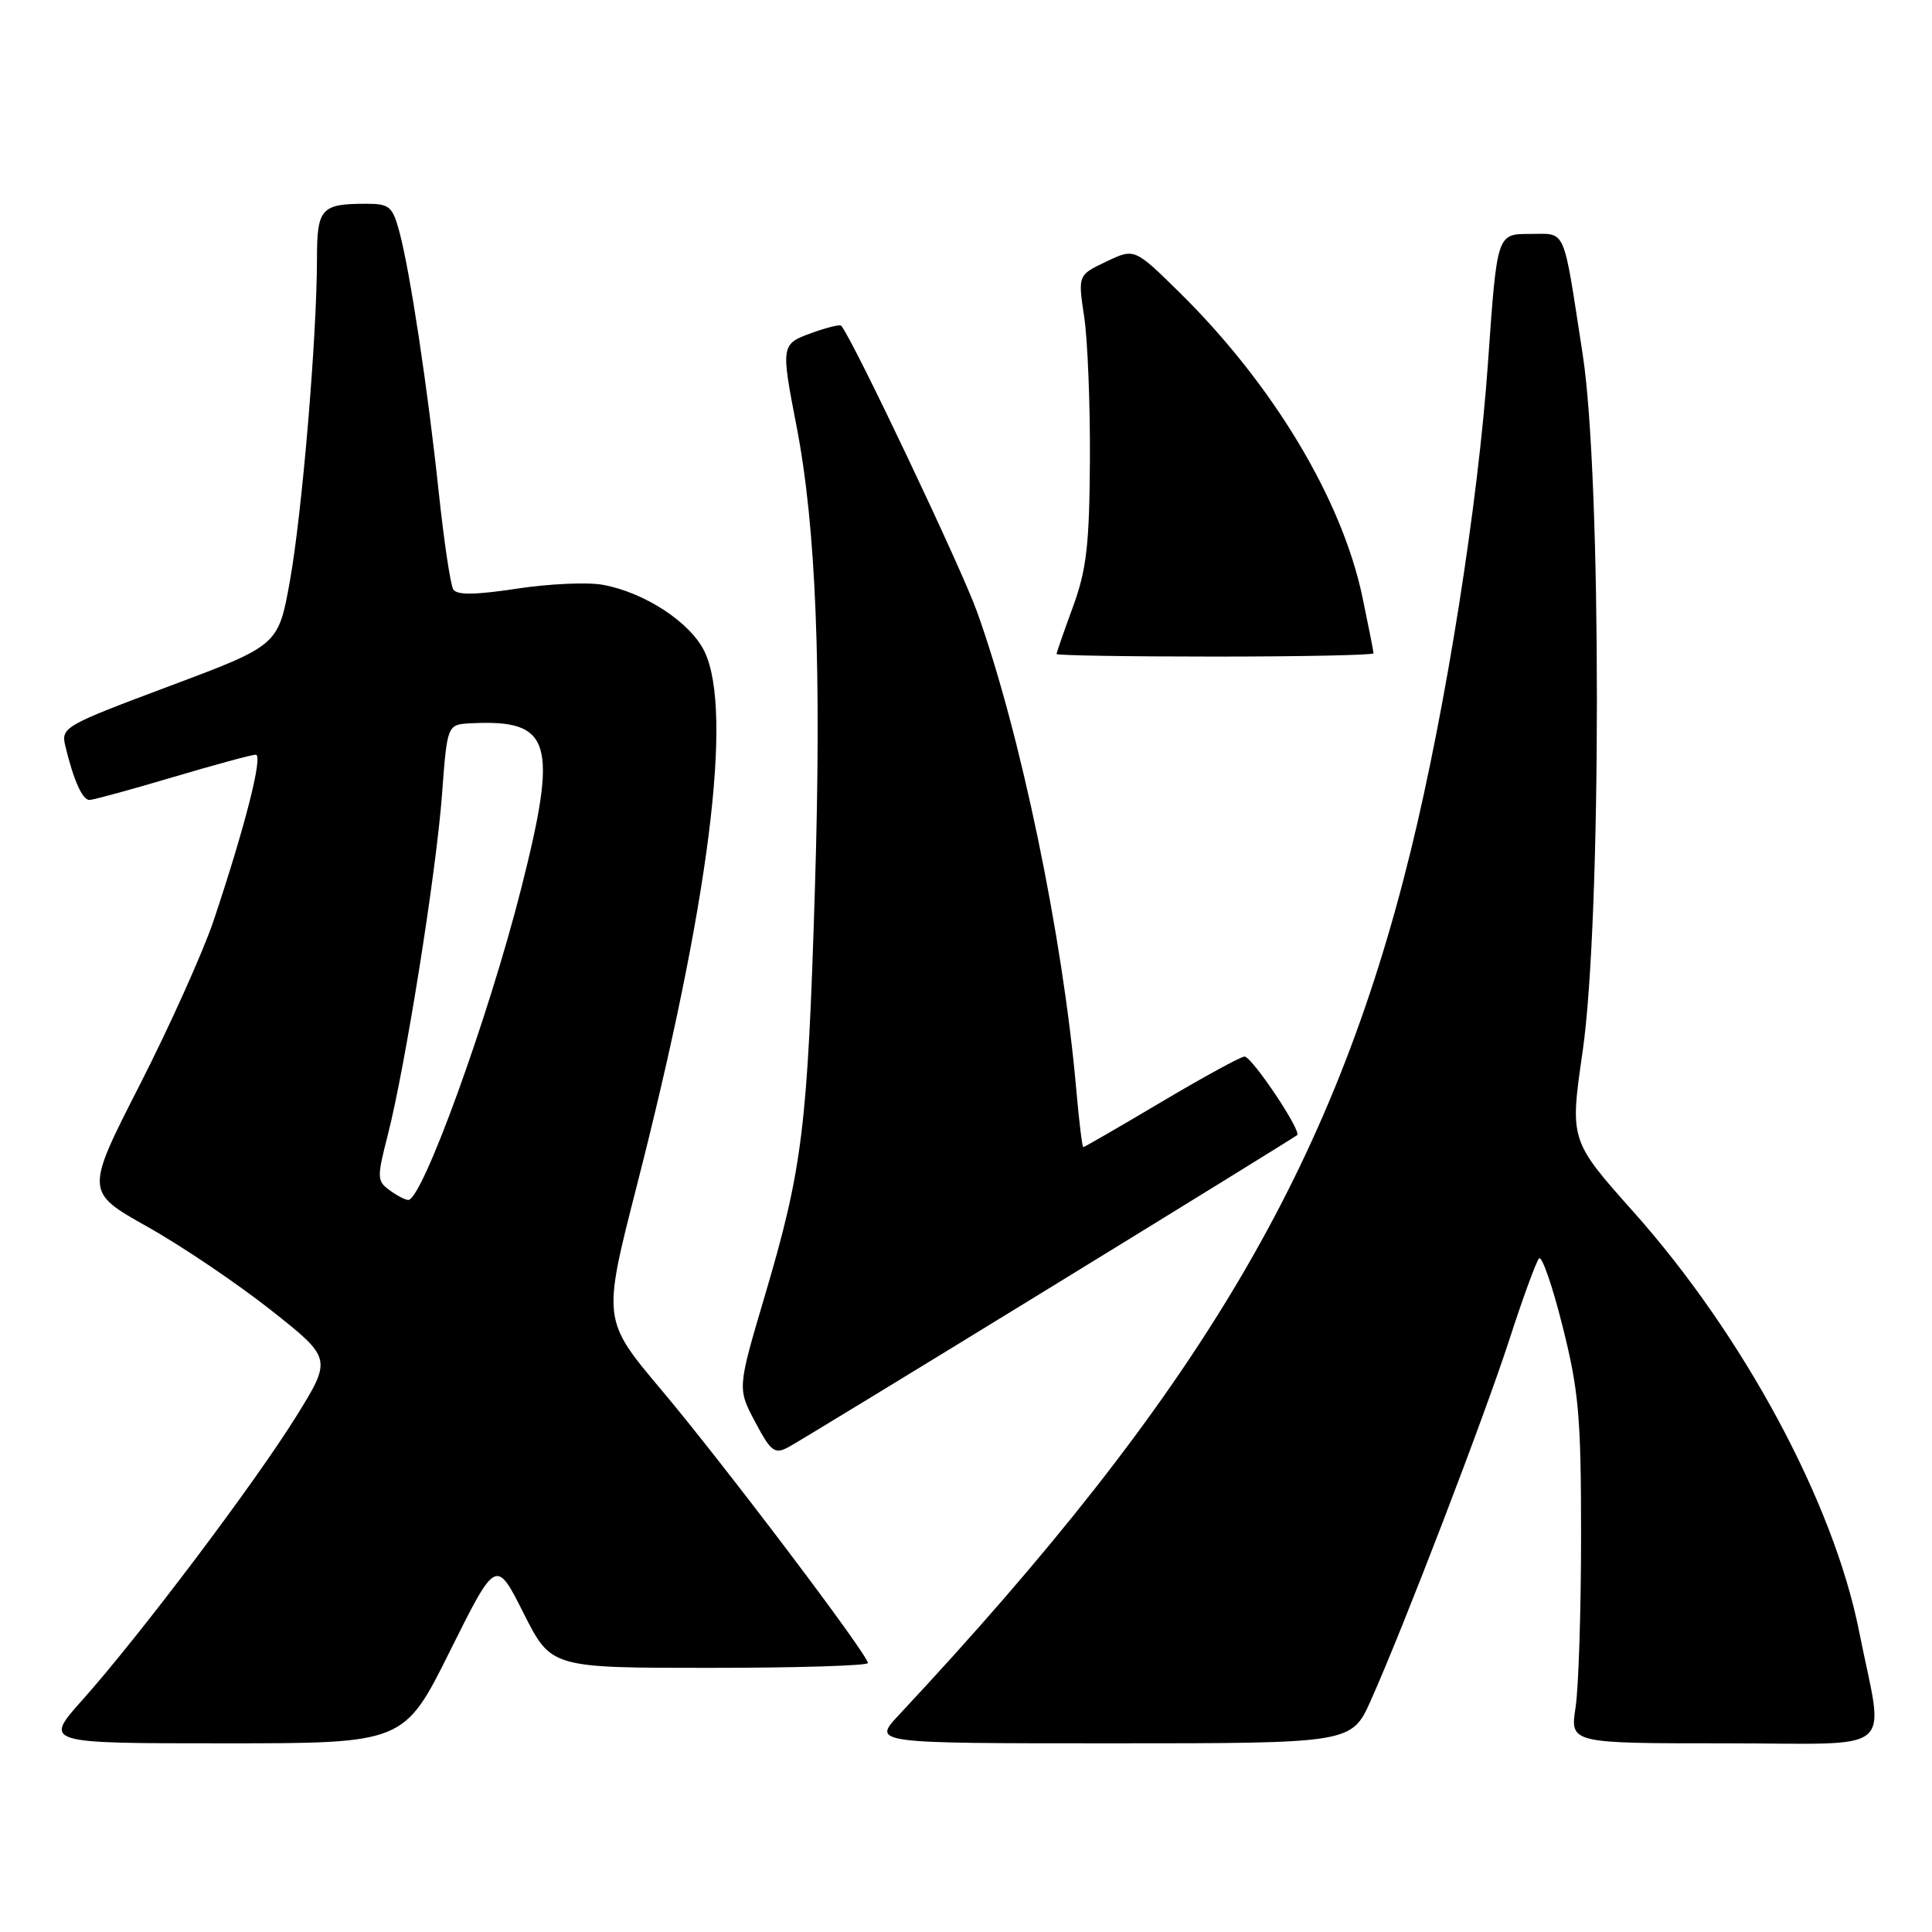 <?xml version="1.0" encoding="UTF-8" standalone="no"?>
<!DOCTYPE svg PUBLIC "-//W3C//DTD SVG 1.1//EN" "http://www.w3.org/Graphics/SVG/1.1/DTD/svg11.dtd" >
<svg xmlns="http://www.w3.org/2000/svg" xmlns:xlink="http://www.w3.org/1999/xlink" version="1.1" viewBox="0 0 256 256">
 <g >
 <path fill="currentColor"
d=" M 59.63 218.76 C 65.73 206.52 65.73 206.52 69.38 213.76 C 73.03 221.00 73.03 221.00 94.01 221.00 C 105.56 221.00 115.00 220.71 115.00 220.36 C 115.00 219.25 95.89 193.98 87.67 184.21 C 79.83 174.90 79.83 174.90 84.36 157.20 C 93.94 119.80 97.17 94.38 93.37 86.37 C 91.54 82.51 85.46 78.51 79.88 77.49 C 77.88 77.12 72.76 77.35 68.49 78.00 C 62.95 78.84 60.54 78.87 60.06 78.10 C 59.69 77.50 58.83 71.72 58.14 65.26 C 56.68 51.49 54.35 36.06 52.93 30.75 C 52.02 27.35 51.60 27.00 48.54 27.00 C 42.53 27.00 42.00 27.60 42.00 34.36 C 41.99 44.67 40.03 68.01 38.41 77.00 C 36.88 85.51 36.88 85.51 22.46 90.91 C 8.37 96.19 8.06 96.38 8.67 98.91 C 9.75 103.39 10.92 106.00 11.85 106.00 C 12.34 106.00 17.28 104.65 22.84 103.00 C 28.39 101.35 33.37 100.00 33.89 100.00 C 34.90 100.00 32.47 109.55 28.30 122.00 C 26.91 126.12 22.52 135.90 18.54 143.71 C 11.29 157.92 11.29 157.92 19.53 162.55 C 24.06 165.09 31.42 170.06 35.89 173.59 C 44.01 180.01 44.01 180.01 39.20 187.76 C 33.68 196.62 18.49 216.77 10.92 225.25 C 5.79 231.00 5.79 231.00 29.67 231.00 C 53.54 231.00 53.54 231.00 59.63 218.76 Z  M 181.67 225.25 C 186.08 215.36 196.60 187.95 200.00 177.50 C 201.78 172.00 203.55 167.16 203.93 166.75 C 204.30 166.33 205.71 170.38 207.05 175.75 C 209.20 184.29 209.50 187.73 209.50 203.50 C 209.50 213.40 209.17 223.64 208.77 226.25 C 208.04 231.00 208.04 231.00 228.56 231.00 C 251.84 231.00 249.65 232.83 246.33 216.11 C 242.95 199.11 231.05 176.98 216.47 160.61 C 208.00 151.10 208.00 151.10 209.71 139.30 C 212.22 121.88 212.23 63.25 209.72 47.00 C 207.05 29.71 207.62 31.00 202.66 31.00 C 198.36 31.00 198.36 31.00 197.17 48.00 C 195.87 66.70 191.59 93.76 186.92 112.79 C 176.63 154.73 158.88 184.69 119.10 227.25 C 115.59 231.00 115.59 231.00 147.35 231.00 C 179.11 231.00 179.11 231.00 181.67 225.25 Z  M 139.00 170.71 C 156.88 159.74 171.67 150.60 171.88 150.41 C 172.49 149.87 165.88 140.00 164.91 140.00 C 164.42 140.00 159.48 142.70 153.92 146.00 C 148.36 149.30 143.69 152.00 143.54 152.00 C 143.40 152.00 142.97 148.51 142.60 144.25 C 140.82 124.03 135.20 96.99 129.44 81.00 C 127.32 75.11 112.88 44.71 111.46 43.16 C 111.29 42.97 109.54 43.40 107.57 44.11 C 103.48 45.59 103.46 45.71 105.55 56.50 C 108.13 69.84 108.88 88.55 107.98 117.78 C 107.01 149.39 106.35 154.78 101.33 171.74 C 97.71 183.98 97.71 183.98 100.06 188.41 C 102.15 192.35 102.64 192.73 104.46 191.76 C 105.58 191.16 121.12 181.69 139.00 170.71 Z  M 182.00 86.57 C 182.00 86.33 181.33 82.96 180.52 79.07 C 177.79 66.11 168.62 50.87 156.23 38.69 C 150.32 32.88 150.32 32.88 146.57 34.67 C 142.83 36.45 142.83 36.45 143.66 41.98 C 144.12 45.01 144.46 53.58 144.42 61.00 C 144.35 72.22 143.97 75.50 142.17 80.41 C 140.98 83.66 140.00 86.47 140.00 86.66 C 140.00 86.85 149.45 87.00 161.00 87.00 C 172.55 87.00 182.00 86.80 182.00 86.57 Z  M 51.61 157.70 C 49.95 156.49 49.94 156.02 51.37 150.45 C 53.69 141.42 57.80 115.66 58.57 105.25 C 59.26 96.00 59.26 96.00 62.38 95.84 C 73.11 95.30 74.00 98.24 69.04 117.81 C 64.71 134.87 55.96 159.00 54.10 159.00 C 53.70 159.00 52.59 158.42 51.61 157.70 Z "/>
</g>
</svg>